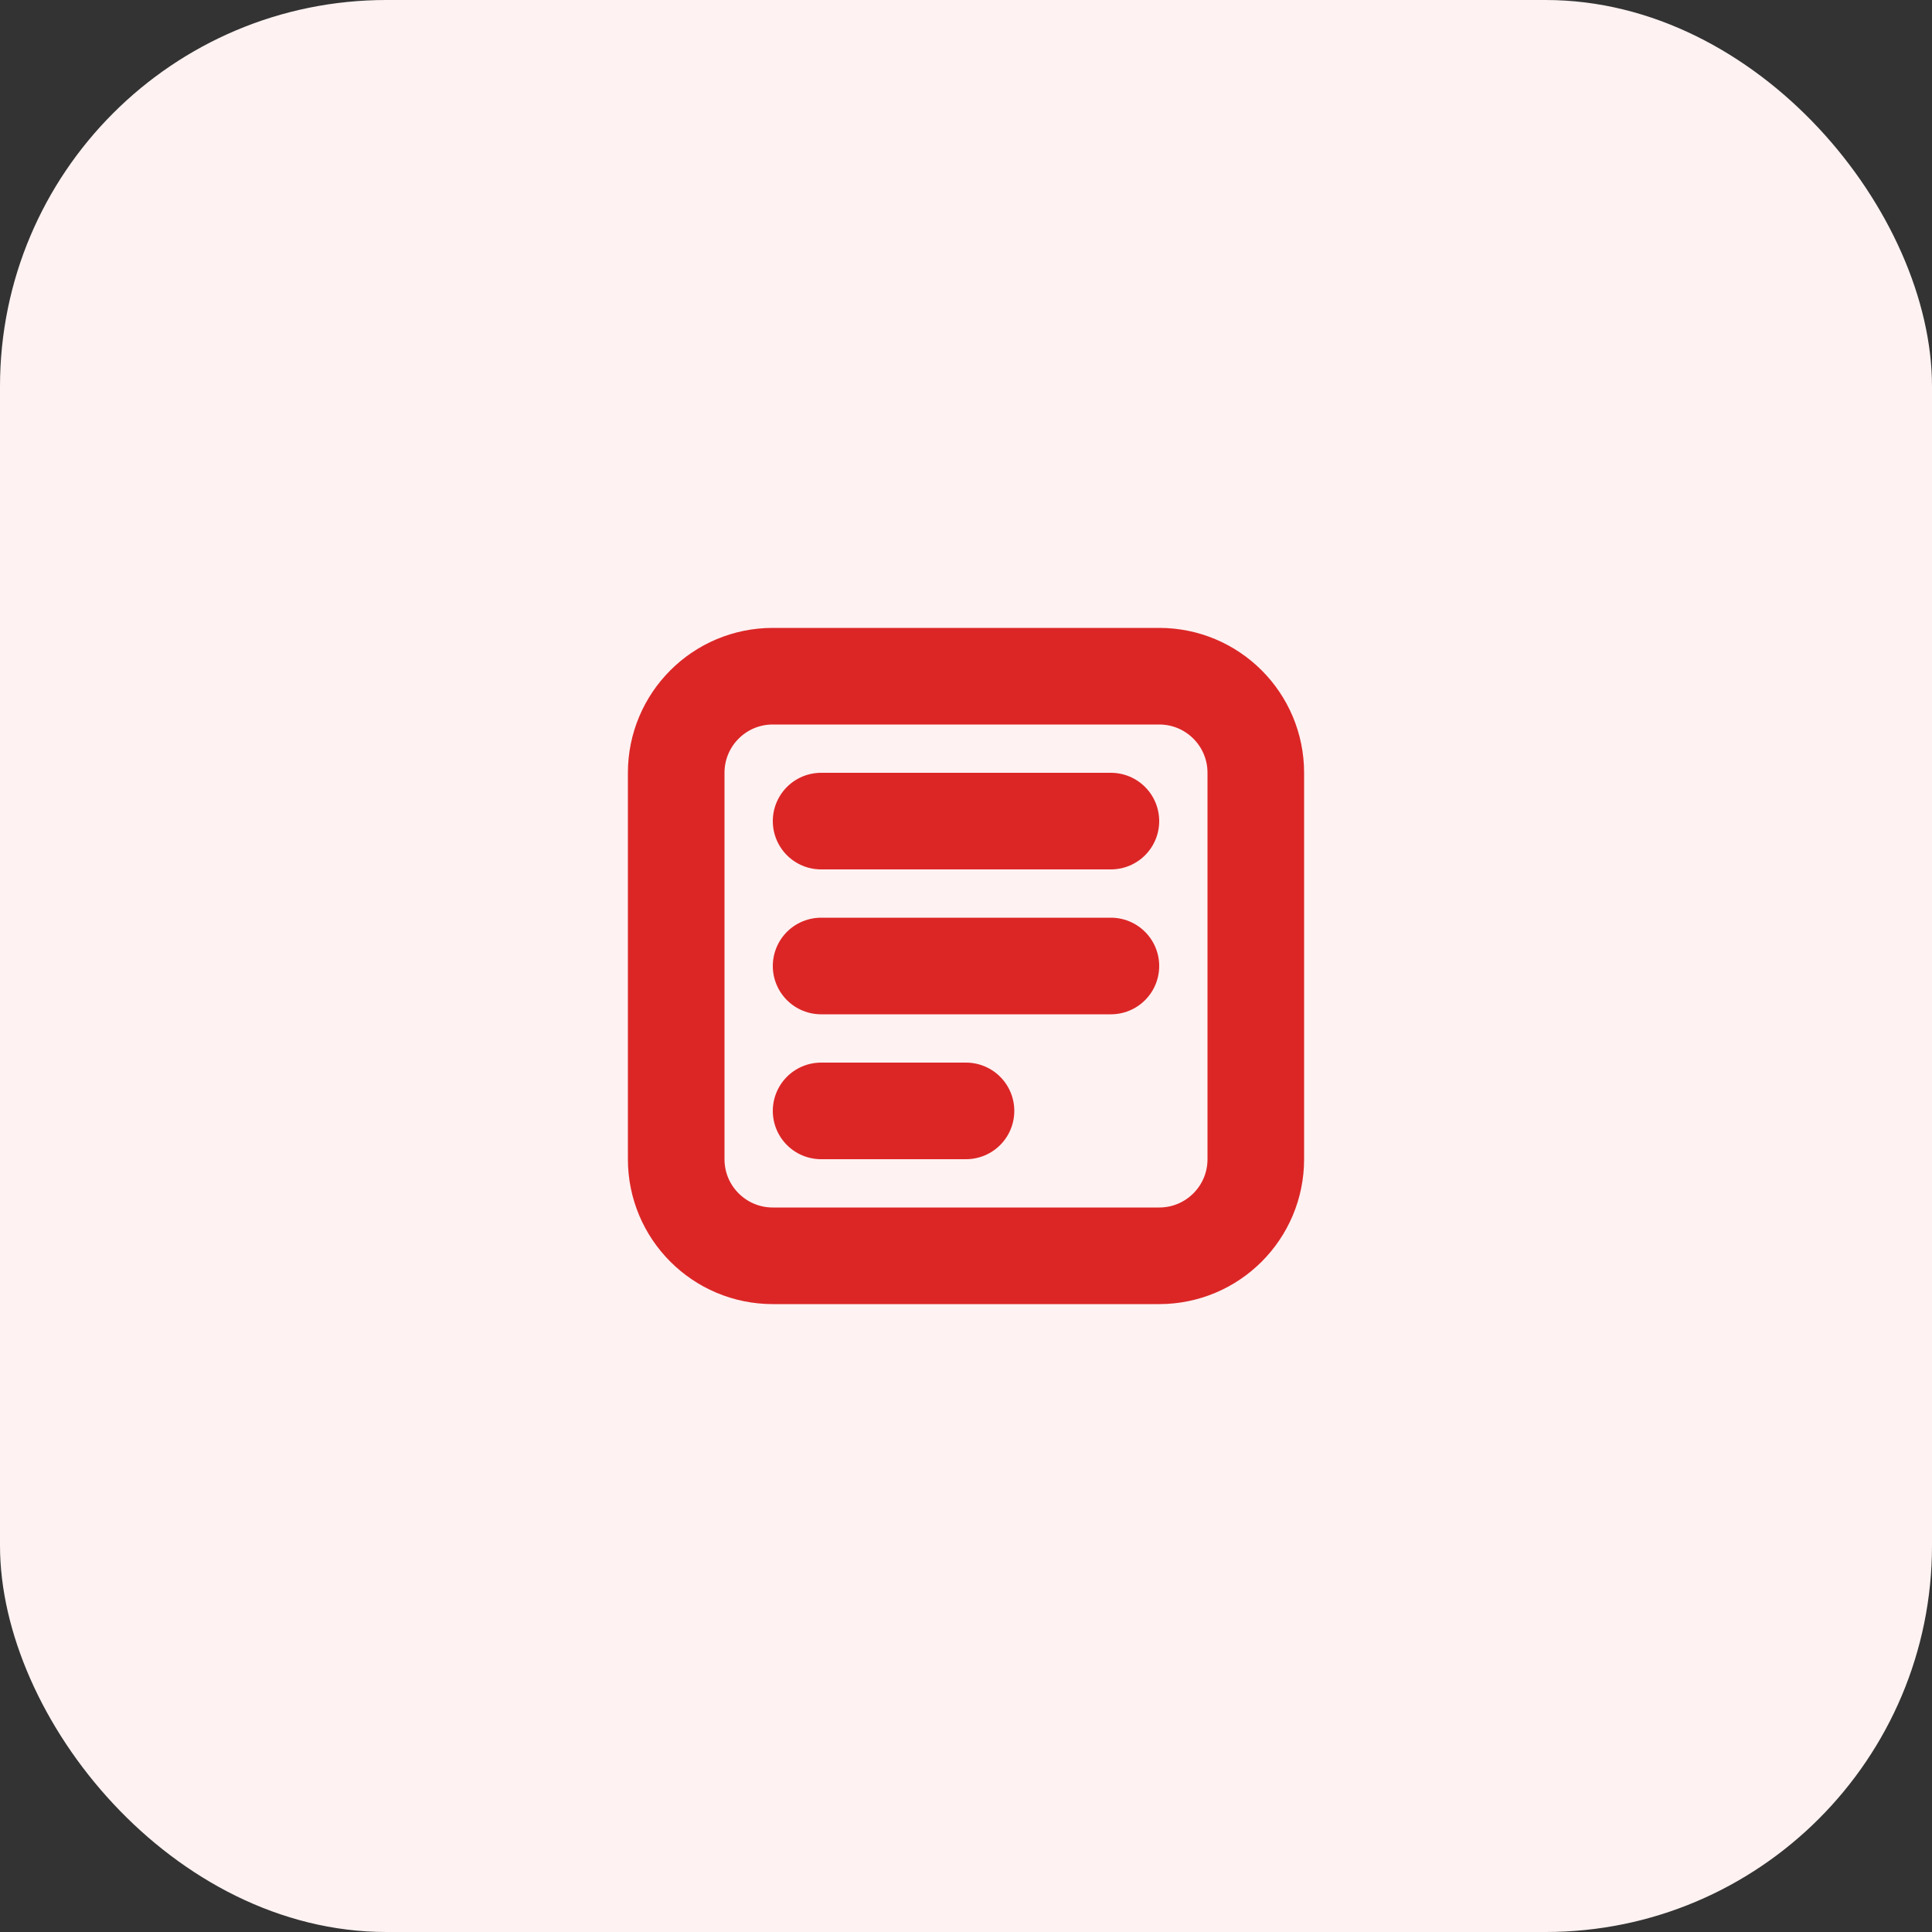 <svg width="40" height="40" viewBox="0 0 40 40" fill="none" xmlns="http://www.w3.org/2000/svg">
  <rect x="0" y="0" width="40" height="40" fill="#333333" stroke="none"/>
  <rect width="40" height="40" rx="8" fill="#FEF2F2"/>
  <path d="M16 14H24C25.105 14 26 14.895 26 16V24C26 25.105 25.105 26 24 26H16C14.895 26 14 25.105 14 24V16C14 14.895 14.895 14 16 14Z" stroke="#DC2626" stroke-width="2" stroke-linecap="round" stroke-linejoin="round"/>
  <path d="M17 17H23M17 20H23M17 23H20" stroke="#DC2626" stroke-width="2" stroke-linecap="round" stroke-linejoin="round"/>
</svg> 